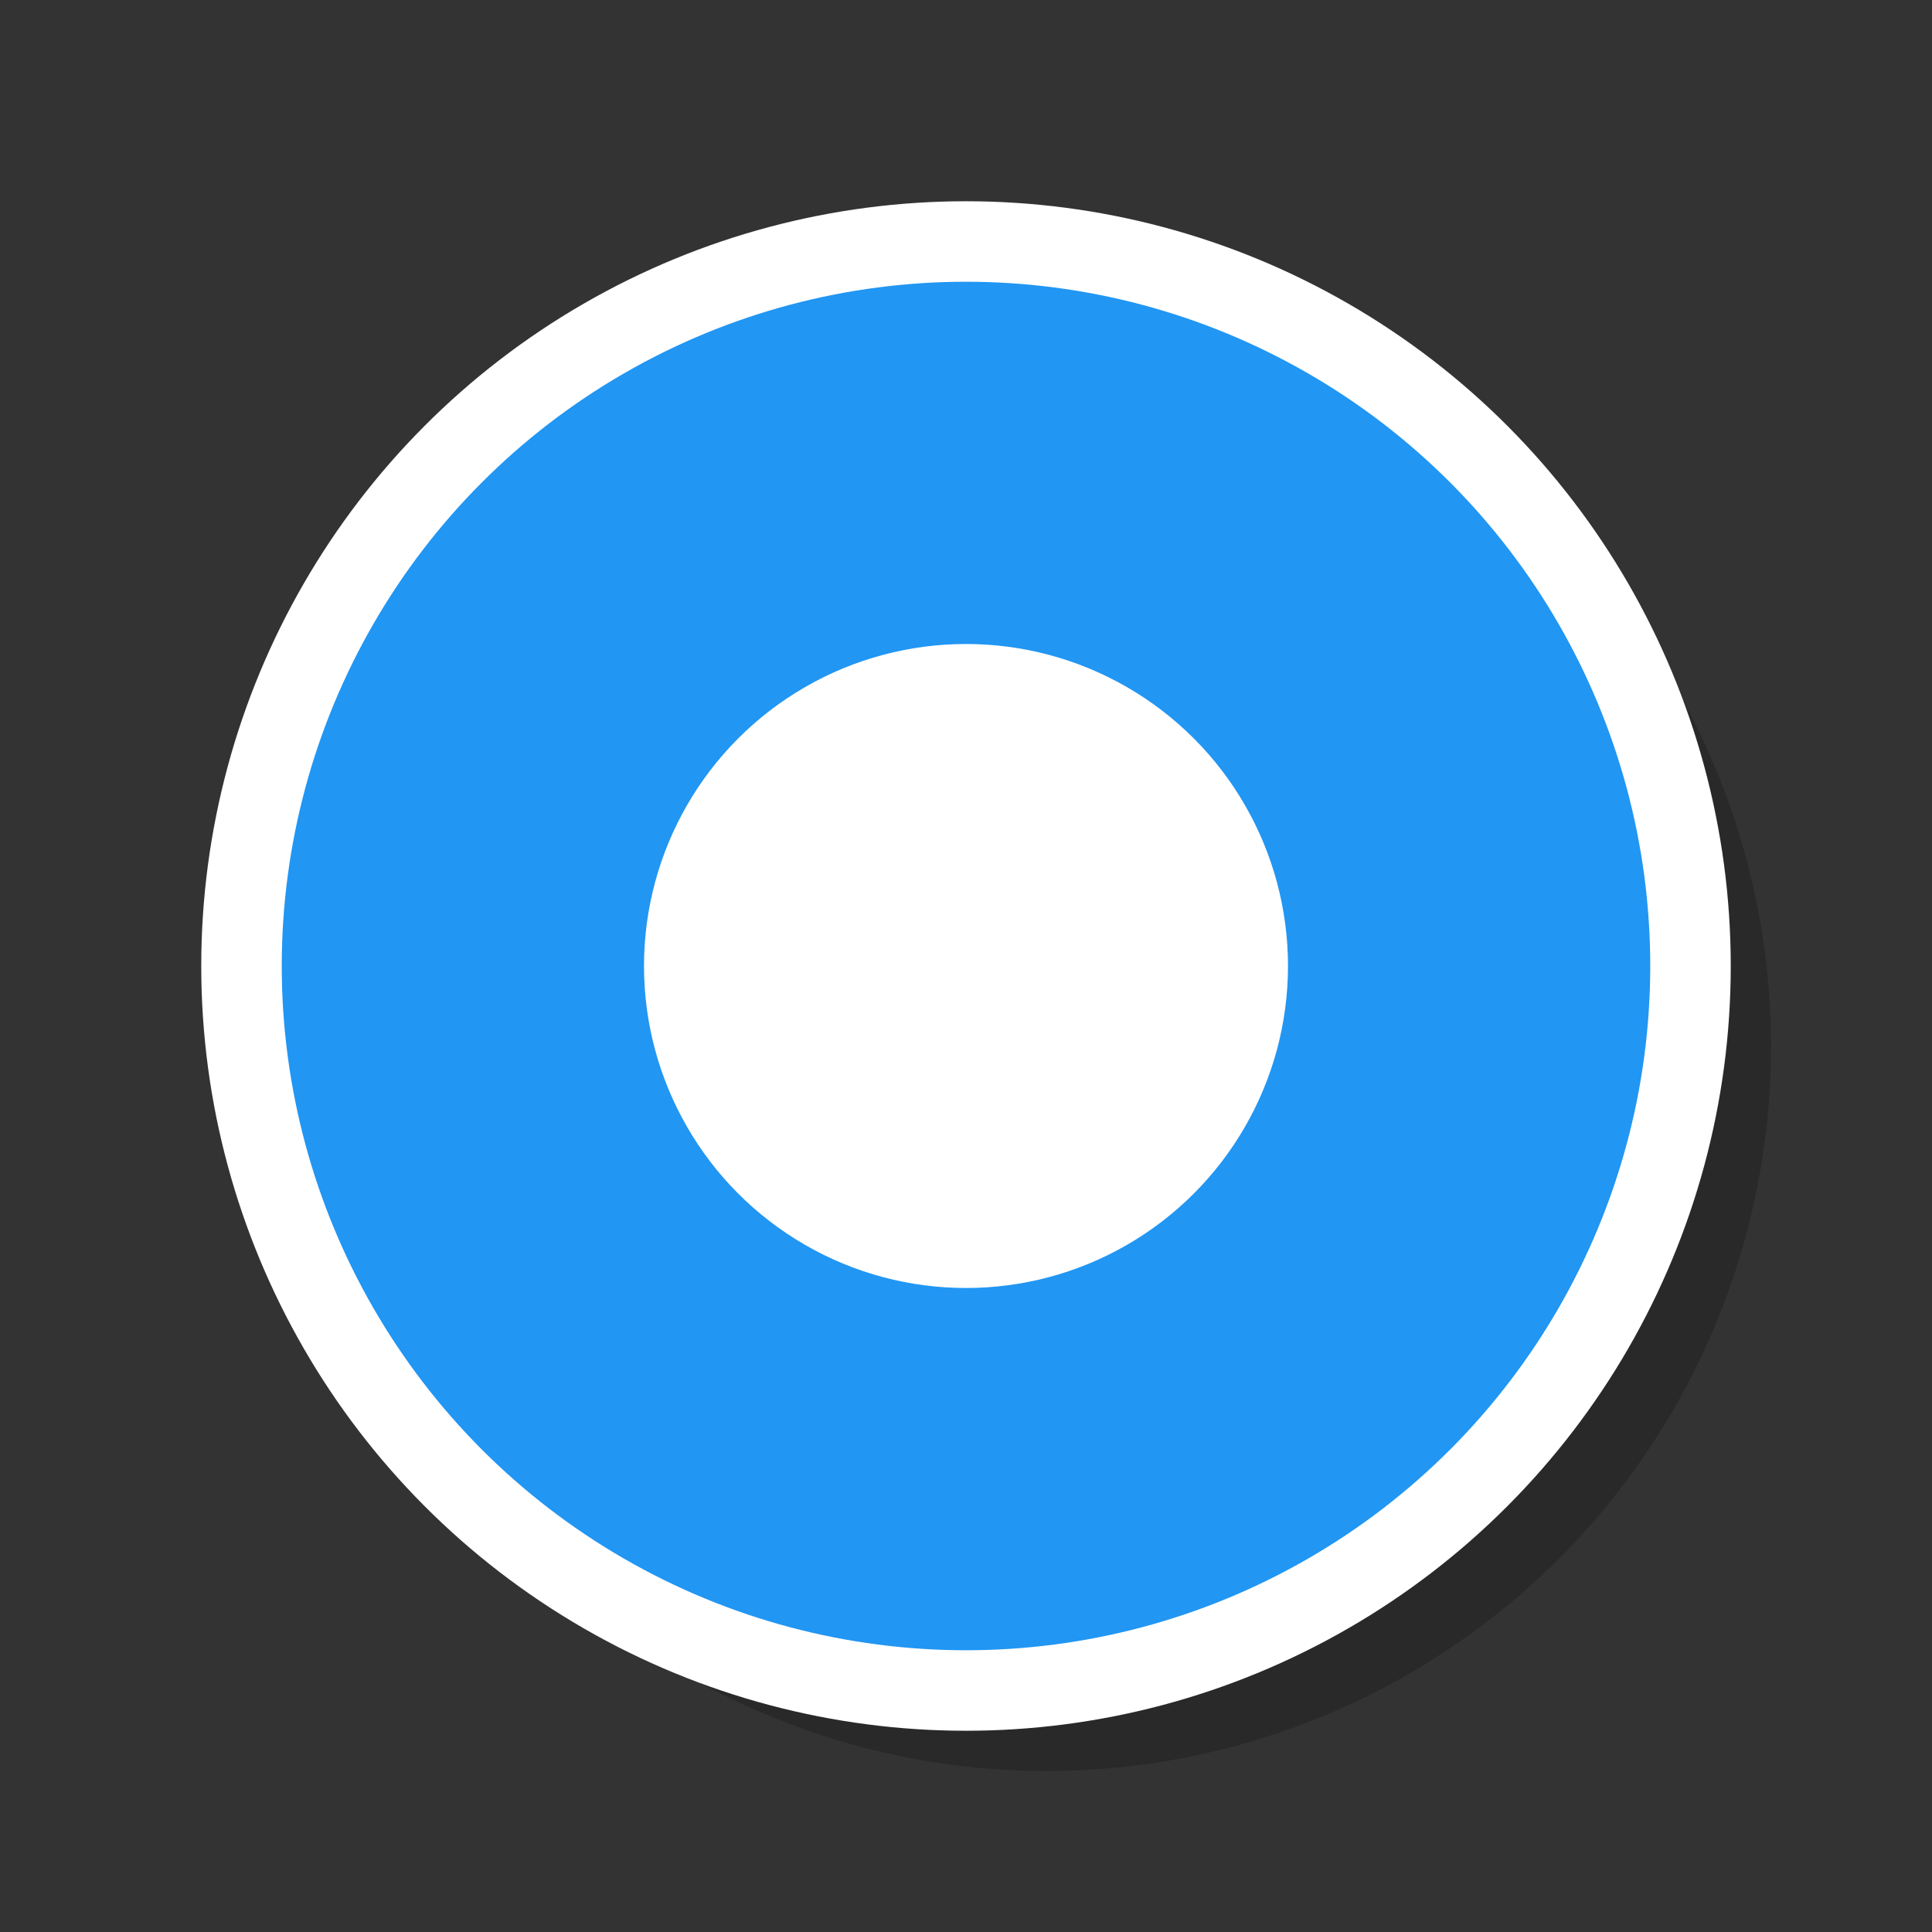 <?xml version="1.0" encoding="UTF-8"?>
<svg width="48" height="48" viewBox="0 0 48 48" xmlns="http://www.w3.org/2000/svg">
  <rect x="0" y="0" width="48" height="48" fill="#333333" stroke="none"/>
  <!-- Тень -->
  <circle cx="26" cy="26" r="18" fill="rgba(0,0,0,0.2)"/>
  
  <!-- Основной круг -->
  <circle cx="24" cy="24" r="18" fill="#2196F3" stroke="white" stroke-width="2"/>
  
  <!-- Внутренний белый круг -->
  <circle cx="24" cy="24" r="8" fill="white"/>
</svg>